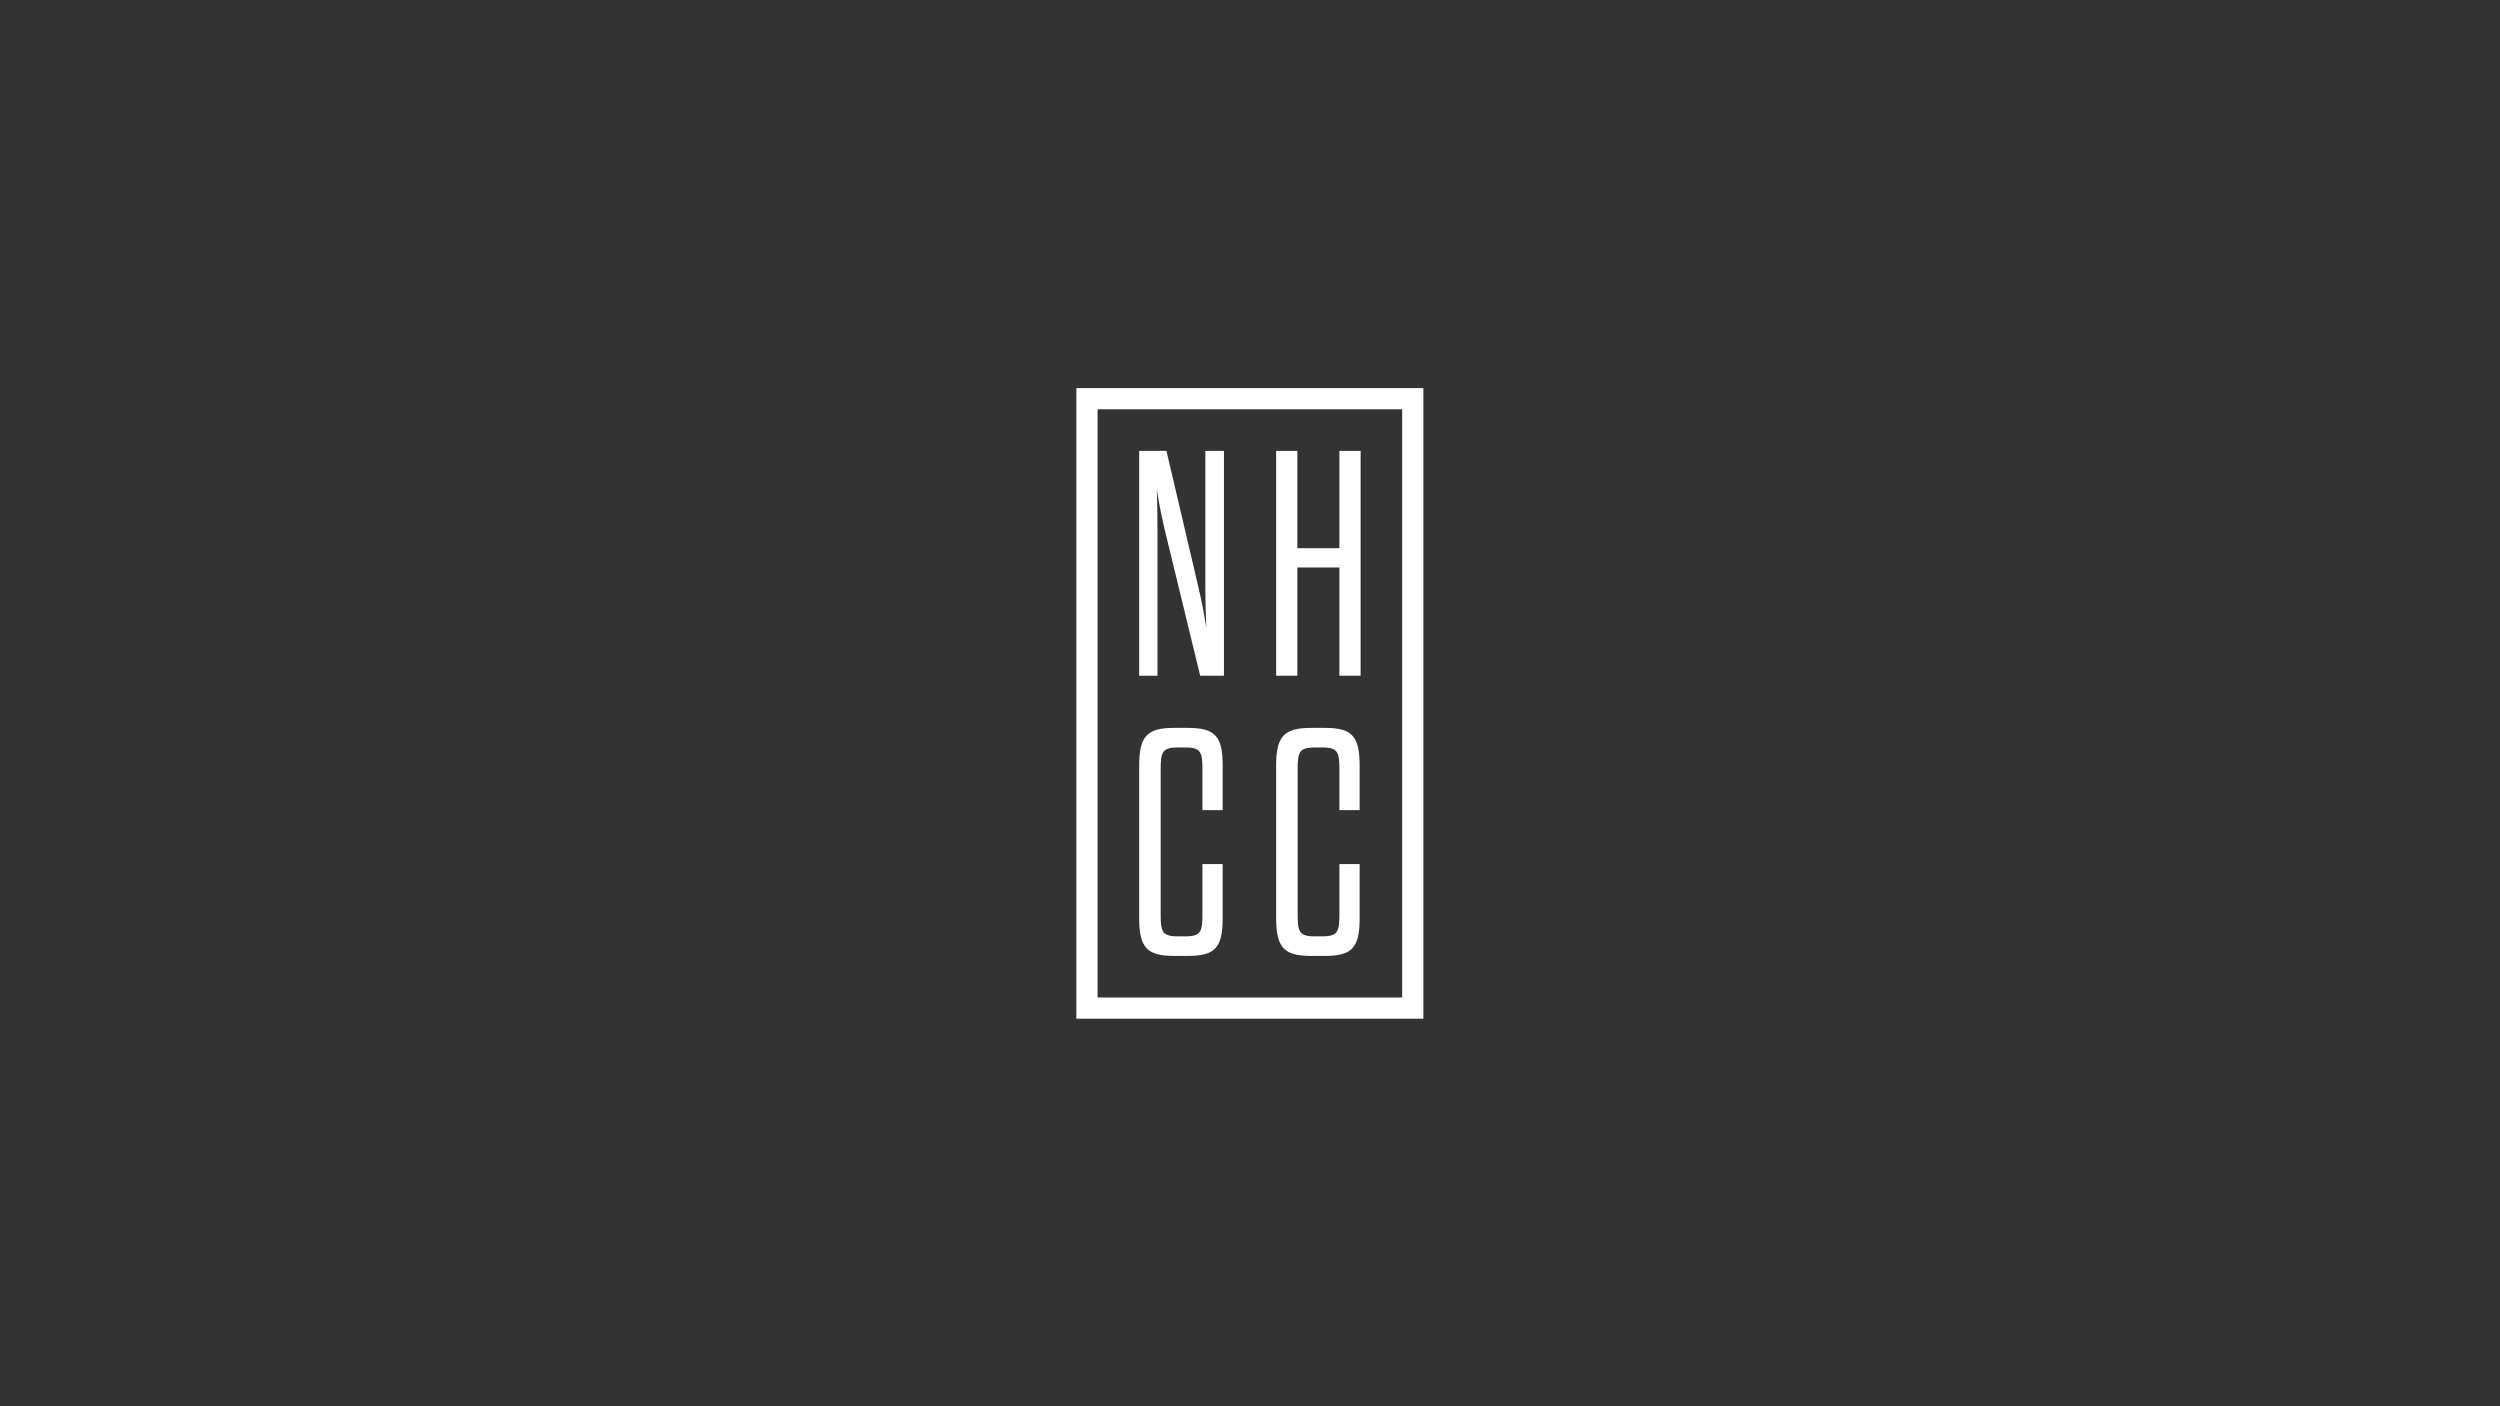 <?xml version="1.0" encoding="UTF-8"?>
<svg width="1440px" height="810px" viewBox="0 0 1440 810" version="1.1" xmlns="http://www.w3.org/2000/svg" xmlns:xlink="http://www.w3.org/1999/xlink">
    <rect x="0" y="0" width="1440" height="810" fill="#333333" stroke="none"/>
    <!-- Generator: Sketch 50.2 (55047) - http://www.bohemiancoding.com/sketch -->
    <title>events copy 18</title>
    <desc>Created with Sketch.</desc>
    <defs></defs>
    <g id="events-copy-18" stroke="none" stroke-width="1" fill="none" fill-rule="evenodd">
        <g id="symbol-white" transform="translate(620, 222)" fill="#FFFFFF" fill-rule="nonzero">
            <path d="M50.589,81.926 C48.74,74.157 47.444,66.945 46.332,59.91 C46.519,66.945 46.703,74.157 46.703,82.297 L46.703,167.213 L36.159,167.213 L36.159,37.714 L51.885,37.714 L70.569,117.445 C72.418,125.401 73.714,132.616 74.826,139.648 C74.635,132.616 74.268,125.401 74.268,117.261 L74.268,37.714 L84.999,37.714 L84.999,167.213 L71.307,167.213 L50.589,81.926 Z" id="Fill-32"></path>
            <path d="M48.552,304.193 C48.552,314.183 49.107,317.332 58.175,317.332 L62.979,317.332 C72.047,317.332 72.602,314.183 72.602,304.193 L72.602,275.703 L84.257,275.703 L84.257,306.597 C84.257,323.622 80.187,328.613 64.278,328.613 L56.322,328.613 C40.416,328.613 36.159,323.622 36.159,306.597 L36.159,219.278 C36.159,202.26 40.416,197.265 56.322,197.265 L64.278,197.265 C80.187,197.265 84.257,202.26 84.257,219.278 L84.257,244.626 L72.602,244.626 L72.602,221.688 C72.602,211.695 72.047,208.55 62.979,208.55 L58.175,208.55 C49.107,208.55 48.552,211.695 48.552,221.688 L48.552,304.193 Z" id="Fill-33"></path>
            <path d="M127.449,304.193 C127.449,314.183 128.003,317.332 137.068,317.332 L141.876,317.332 C150.94,317.332 151.498,314.183 151.498,304.193 L151.498,275.703 L163.154,275.703 L163.154,306.597 C163.154,323.622 159.084,328.613 143.174,328.613 L135.218,328.613 C119.309,328.613 115.055,323.622 115.055,306.597 L115.055,219.278 C115.055,202.26 119.309,197.265 135.218,197.265 L143.174,197.265 C159.084,197.265 163.154,202.26 163.154,219.278 L163.154,244.626 L151.498,244.626 L151.498,221.688 C151.498,211.695 150.94,208.55 141.876,208.55 L137.068,208.55 C128.003,208.55 127.449,211.695 127.449,221.688 L127.449,304.193 Z" id="Fill-34"></path>
            <polygon id="Fill-35" points="115.054 167.212 115.054 37.714 127.264 37.714 127.264 93.765 151.497 93.765 151.497 37.714 163.71 37.714 163.71 167.212 151.497 167.212 151.497 104.867 127.264 104.867 127.264 167.212"></polygon>
            <path d="M0,364.773 L0,1.553 L199.866,1.553 L199.866,364.773 L0,364.773 Z M12.207,352.563 L187.656,352.563 L187.656,13.76 L12.207,13.76 L12.207,352.563 Z" id="Fill-36"></path>
        </g>
    </g>
</svg>